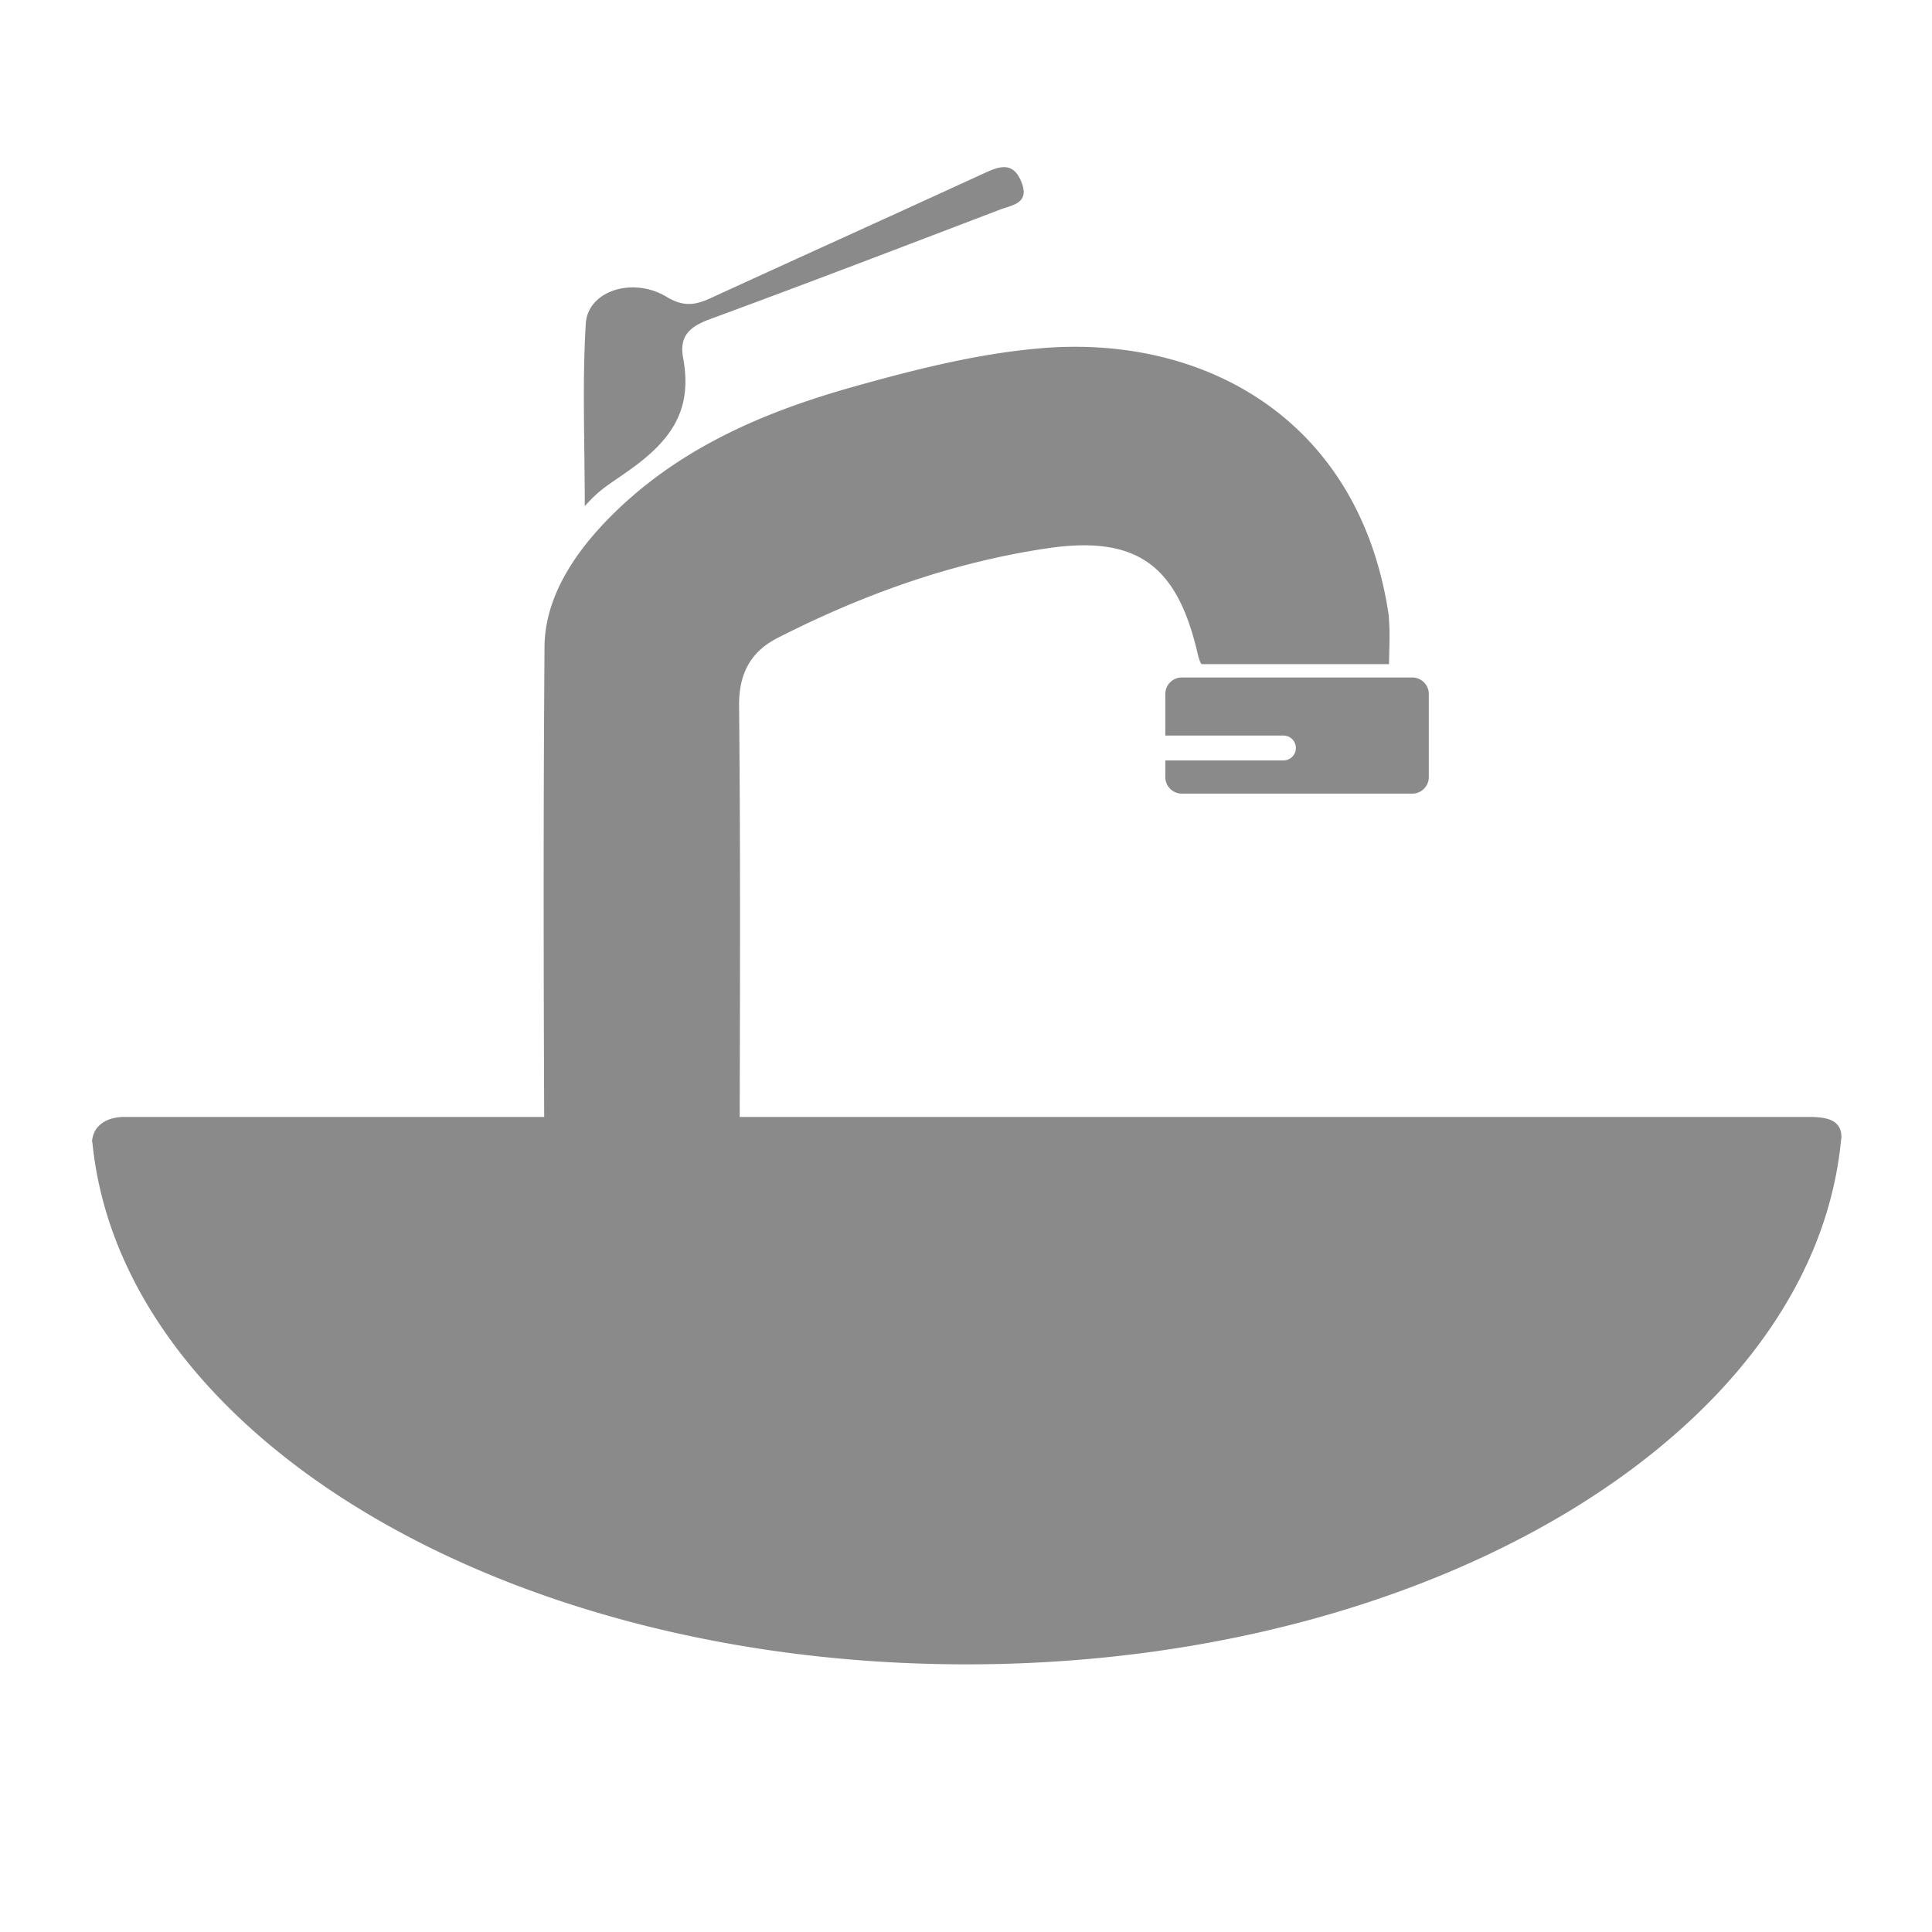 <svg xmlns="http://www.w3.org/2000/svg" viewBox="0 0 1024 1024"><path fill="#8a8a8a" d="M976 602.592v-.064.304c0-9.408-7.903-10.832-17.376-10.832H392.05c.207-80 .383-146.304-.32-217.888-.16-16.944 6-28.64 20.447-36 45.232-23.088 92.736-40.064 142.944-47.504 48.464-7.184 69.184 9.904 79.824 56.528.192.832 1.296 4.864 2.08 4.864h99.169c.367-16 .463-16.672-.145-25.888-15.232-103.36-97.136-148.768-183.888-141.568-33.856 2.8-67.52 11.36-100.448 20.624-48.944 13.776-94.992 33.888-131.008 71.6-16.912 17.712-31.92 40.4-32.096 66.016-.576 82.096-.56 153.216-.176 249.216h-222.4c-9.456 0-17.072 4.496-17.297 13.904 0 .128-.08-1.296-.08-1.168 0 .528.257.192.305.704 15.264 154.656 216.815 276.704 463.376 276.704 247.04 0 448.944-123.136 463.488-278.224.016-.32.208-.688.208-1.008a2.168 2.168 0 0 1-.032-.32zM309.936 268.256c0-33.888-1.36-65.408.544-96.736 1.04-17.264 24.736-25.104 42.944-14.128 9.104 5.488 15.392 4.224 23.52.496 48.24-22.143 96.624-43.984 144.848-66.144 8.112-3.728 15.184-6.16 19.552 4.656 4.672 11.536-4.96 12.256-11.472 14.752-51.072 19.504-102.128 39.072-153.424 57.952-10.512 3.856-16.575 8.672-14.384 20.528 4.96 26.976-5.28 43.184-28.944 59.888-11.632 8.208-14.897 9.568-23.184 18.736zm438.576 90.815H626.416c-4.848 0-8.784 3.938-8.784 8.785v22h62.625a6.593 6.593 0 0 1 6.59 6.592c0 3.632-2.96 6.592-6.59 6.592h-62.625v8.816c0 4.847 3.936 8.785 8.784 8.785h122.096c4.848 0 8.784-3.938 8.784-8.785v-44c0-4.847-3.936-8.785-8.784-8.785z"/></svg>
